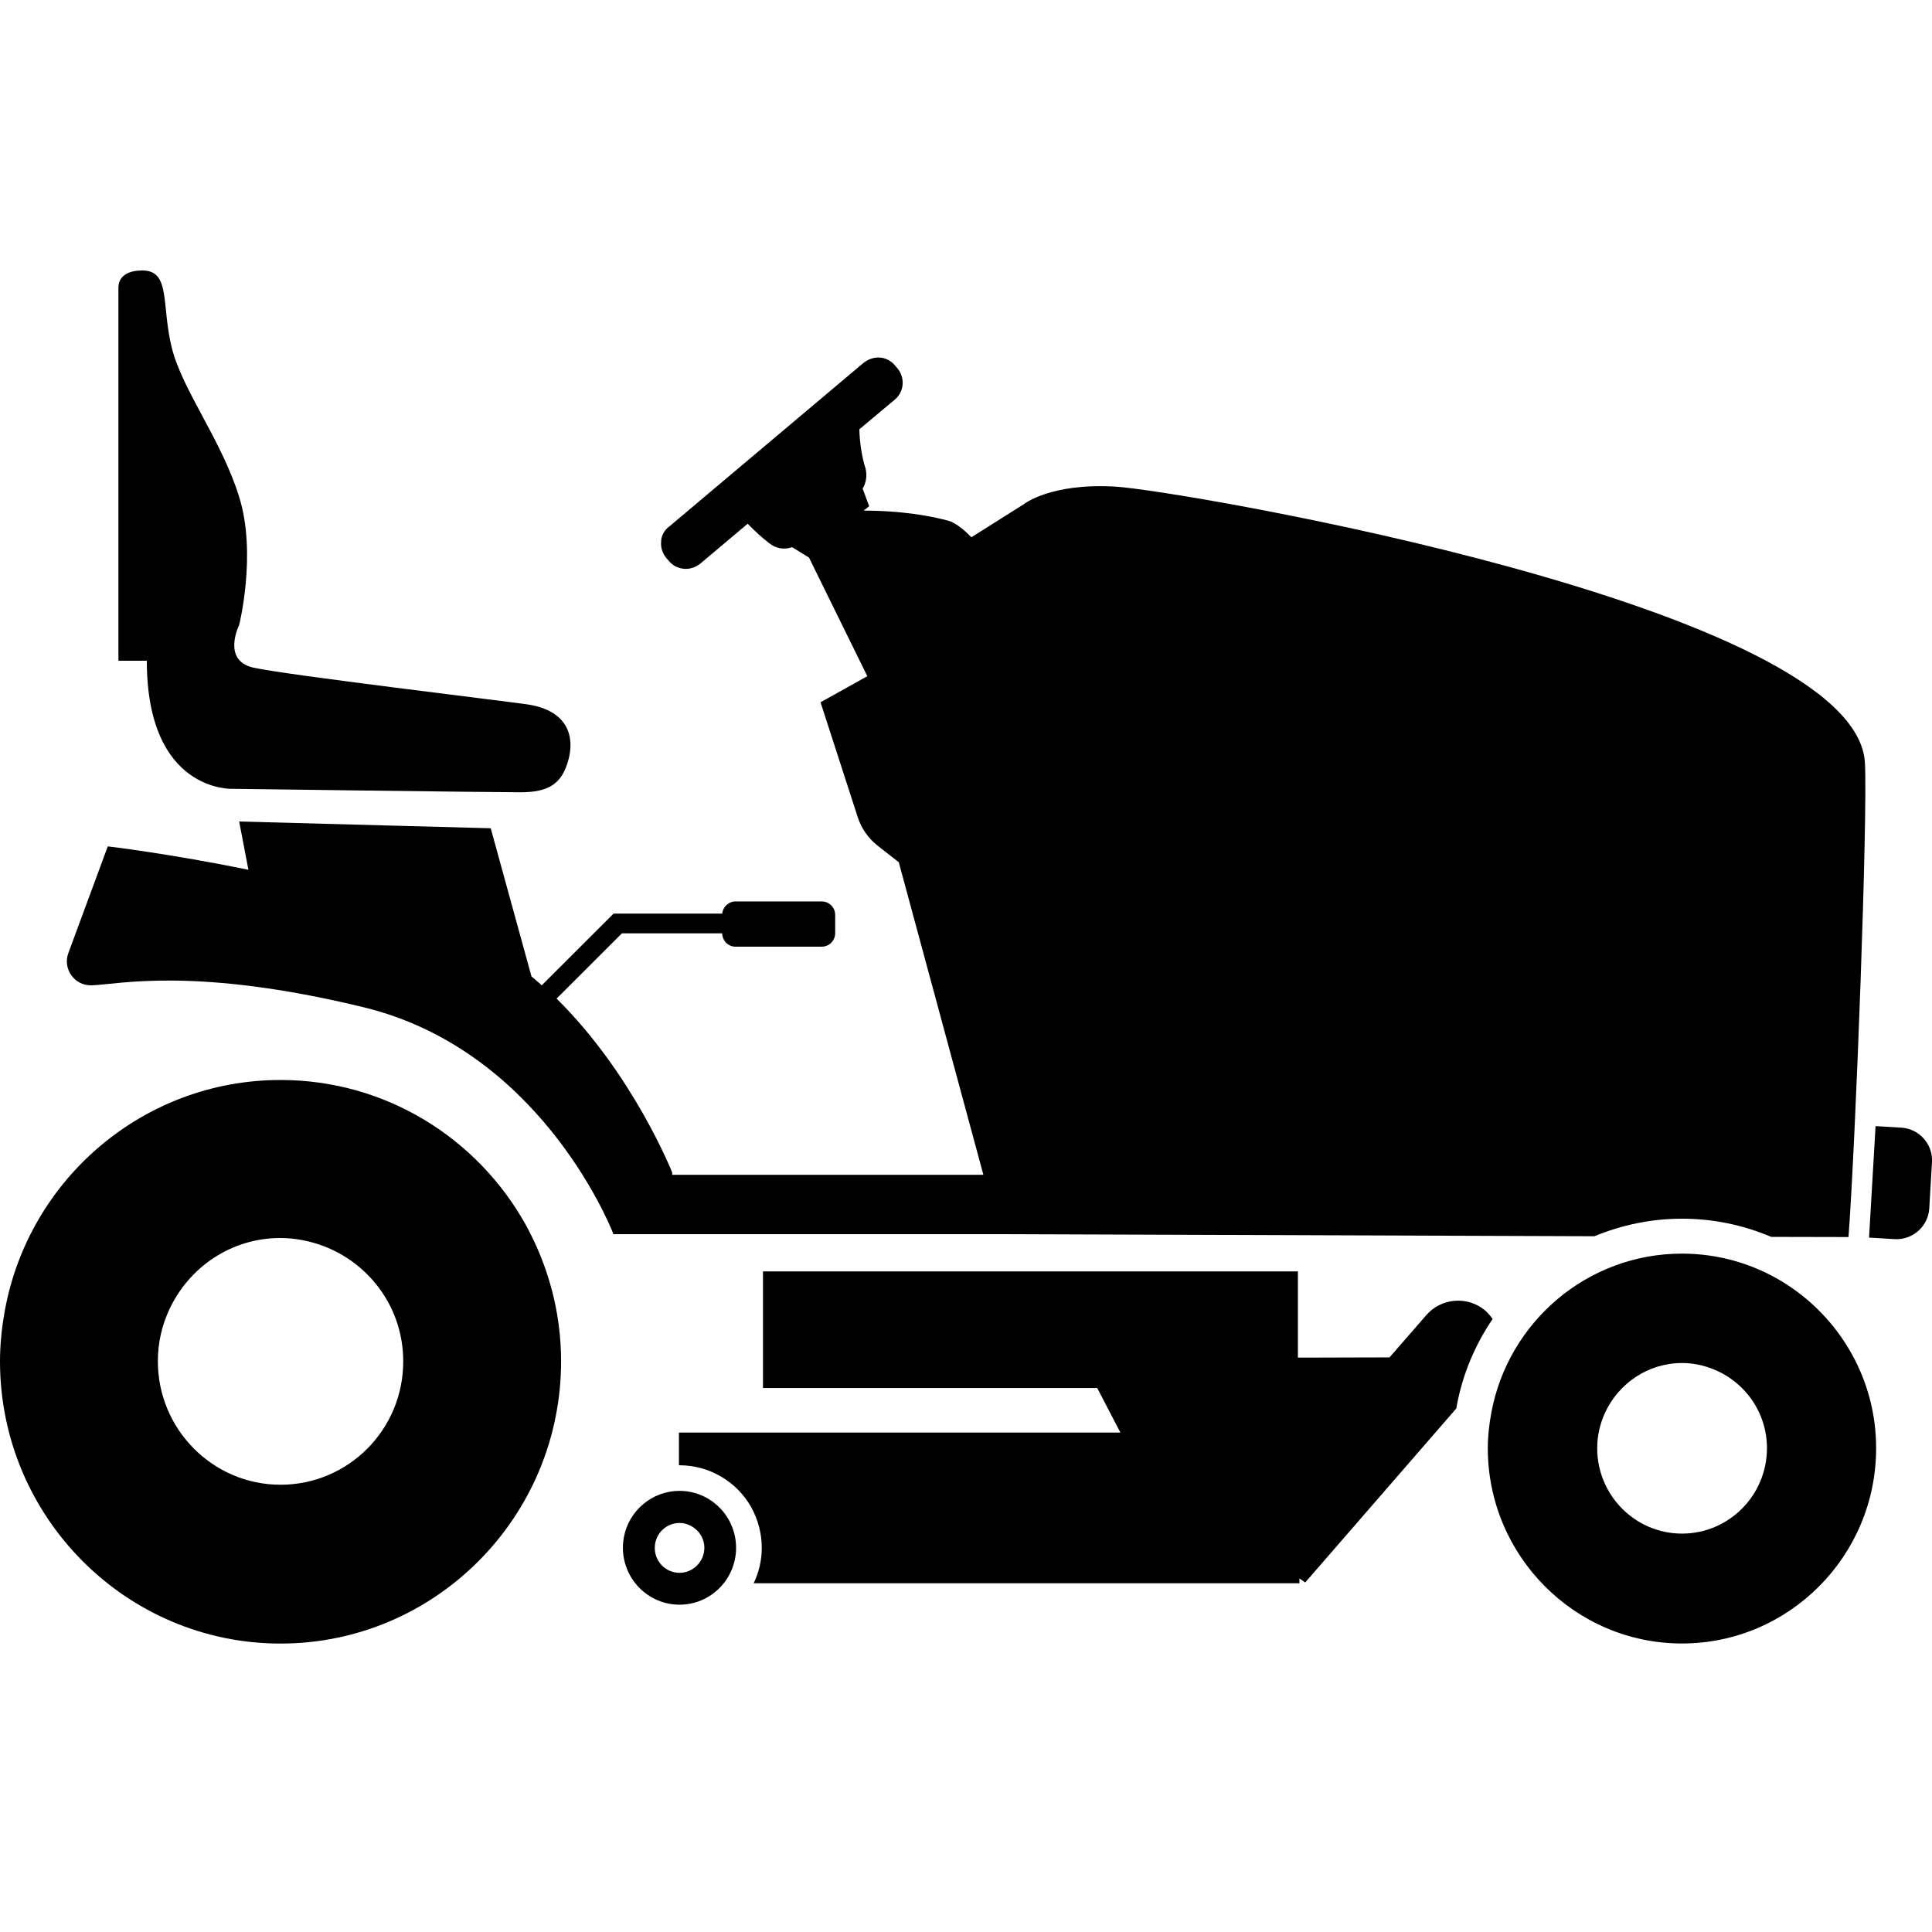 <svg width="24" height="24" viewBox="0 0 24 24" fill="currentColor" xmlns="http://www.w3.org/2000/svg">
<g clip-path="url(#clip0_1437_2626)">
<path d="M2.885 9.799C2.885 9.799 6.11 9.842 6.463 9.842C6.816 9.842 6.982 9.739 7.063 9.432C7.135 9.161 7.066 8.827 6.55 8.75C6.199 8.7 3.547 8.383 3.149 8.294C2.75 8.205 2.971 7.764 2.971 7.764C2.971 7.764 3.192 6.881 2.971 6.173C2.753 5.467 2.266 4.85 2.134 4.32C2.002 3.789 2.124 3.36 1.769 3.36C1.488 3.36 1.471 3.523 1.471 3.569C1.471 3.614 1.471 8.208 1.471 8.208H1.824C1.824 9.845 2.885 9.799 2.885 9.799Z" fill="currentColor"/>
<path d="M3.485 13.416C1.781 13.416 0.362 14.647 0.062 16.27C0.024 16.478 0 16.692 0 16.91C0 18.845 1.565 20.417 3.485 20.417C5.407 20.417 6.97 18.845 6.97 16.91C6.97 16.291 6.806 15.713 6.526 15.206C5.928 14.138 4.79 13.416 3.485 13.416ZM3.485 18.444C2.647 18.444 1.961 17.758 1.961 16.91C1.961 16.68 2.011 16.466 2.102 16.27C2.345 15.744 2.87 15.379 3.482 15.379C3.674 15.379 3.857 15.418 4.027 15.482C4.598 15.703 5.009 16.253 5.009 16.91C5.011 17.758 4.327 18.444 3.485 18.444Z" fill="currentColor"/>
<path d="M20.894 15.573C19.716 15.573 18.734 16.425 18.526 17.548C18.499 17.692 18.482 17.841 18.482 17.99C18.482 19.327 19.565 20.416 20.894 20.416C22.224 20.416 23.306 19.329 23.306 17.99C23.306 17.56 23.194 17.16 22.999 16.812C22.584 16.072 21.797 15.573 20.894 15.573ZM20.894 19.051C20.314 19.051 19.841 18.576 19.841 17.99C19.841 17.832 19.877 17.683 19.939 17.548C20.107 17.186 20.472 16.932 20.894 16.932C21.026 16.932 21.154 16.958 21.271 17.004C21.665 17.155 21.95 17.536 21.95 17.992C21.948 18.578 21.475 19.051 20.894 19.051Z" fill="currentColor"/>
<path d="M7.622 15.331H12.408L19.807 15.357C20.143 15.218 20.51 15.139 20.894 15.139C21.281 15.139 21.657 15.218 22.003 15.365L22.963 15.367C23.057 14.071 23.201 10.152 23.167 9.48C23.071 7.533 14.666 6.093 13.857 6.045C13.049 5.997 12.717 6.264 12.717 6.264L12.067 6.674C11.964 6.569 11.866 6.494 11.786 6.47C11.376 6.36 10.963 6.343 10.728 6.343L10.797 6.288L10.716 6.069C10.759 6 10.774 5.906 10.752 5.82C10.704 5.666 10.68 5.501 10.675 5.333L11.117 4.963C11.232 4.865 11.246 4.697 11.15 4.577L11.11 4.531C11.021 4.43 10.865 4.404 10.73 4.505L8.318 6.537C8.254 6.581 8.213 6.657 8.213 6.727C8.206 6.799 8.227 6.871 8.278 6.933L8.304 6.962C8.35 7.022 8.417 7.058 8.491 7.065C8.563 7.073 8.63 7.053 8.695 7.005L9.288 6.506C9.372 6.593 9.463 6.677 9.557 6.749C9.636 6.813 9.739 6.833 9.84 6.797L10.046 6.924V6.919L10.774 8.4L10.193 8.724L10.656 10.154C10.701 10.291 10.786 10.413 10.898 10.502L11.165 10.711L12.216 14.594H8.35V14.565C8.35 14.565 7.867 13.344 6.914 12.405L7.726 11.594H8.971C8.974 11.688 9.046 11.76 9.137 11.76H10.207C10.301 11.76 10.375 11.685 10.375 11.592V11.366C10.375 11.273 10.301 11.198 10.207 11.198H9.137C9.05 11.198 8.981 11.265 8.971 11.349H7.622L6.73 12.24C6.689 12.204 6.646 12.165 6.602 12.129L6.096 10.289L2.971 10.205C2.971 10.205 3.031 10.514 3.086 10.805C2.112 10.605 1.339 10.514 1.339 10.514L0.85 11.837C0.775 12.036 0.926 12.247 1.138 12.24C1.469 12.23 2.414 12.002 4.519 12.513C6.66 13.034 7.543 15.137 7.615 15.317V15.329H7.622C7.622 15.331 7.622 15.331 7.622 15.331Z" fill="currentColor"/>
<path d="M8.441 18.52C8.098 18.52 7.81 18.77 7.75 19.096C7.742 19.14 7.738 19.183 7.738 19.226C7.738 19.617 8.054 19.934 8.441 19.934C8.83 19.934 9.144 19.617 9.144 19.226C9.144 19.101 9.11 18.984 9.055 18.883C8.935 18.667 8.705 18.52 8.441 18.52ZM8.441 19.538C8.27 19.538 8.134 19.399 8.134 19.229C8.134 19.183 8.143 19.14 8.162 19.099C8.21 18.993 8.318 18.919 8.441 18.919C8.479 18.919 8.518 18.926 8.551 18.941C8.666 18.986 8.75 19.096 8.75 19.229C8.748 19.399 8.611 19.538 8.441 19.538Z" fill="currentColor"/>
<path d="M18.449 16.279C18.228 16.094 17.897 16.123 17.712 16.344L17.261 16.862L16.123 16.865V15.794H9.478V17.242H13.63L13.918 17.796H8.434V18.202C8.436 18.202 8.438 18.202 8.441 18.202C8.81 18.202 9.154 18.403 9.334 18.727C9.418 18.881 9.463 19.054 9.463 19.226C9.463 19.385 9.427 19.534 9.362 19.668H16.142V19.608L16.214 19.658L18.091 17.496C18.094 17.484 18.094 17.474 18.096 17.465C18.17 17.066 18.326 16.702 18.542 16.385C18.516 16.349 18.485 16.31 18.449 16.279Z" fill="currentColor"/>
<path d="M23.618 14.008L23.299 13.989L23.218 15.374L23.537 15.393C23.76 15.405 23.952 15.235 23.966 15.012L24 14.436C24.012 14.213 23.841 14.021 23.618 14.008Z" fill="currentColor"/>
</g>
<defs>
<clipPath id="clip0_1437_2626">
<rect width="24" height="17.057" fill="currentColor" transform="translate(0 3.36)"/>
</clipPath>
</defs>
</svg>
